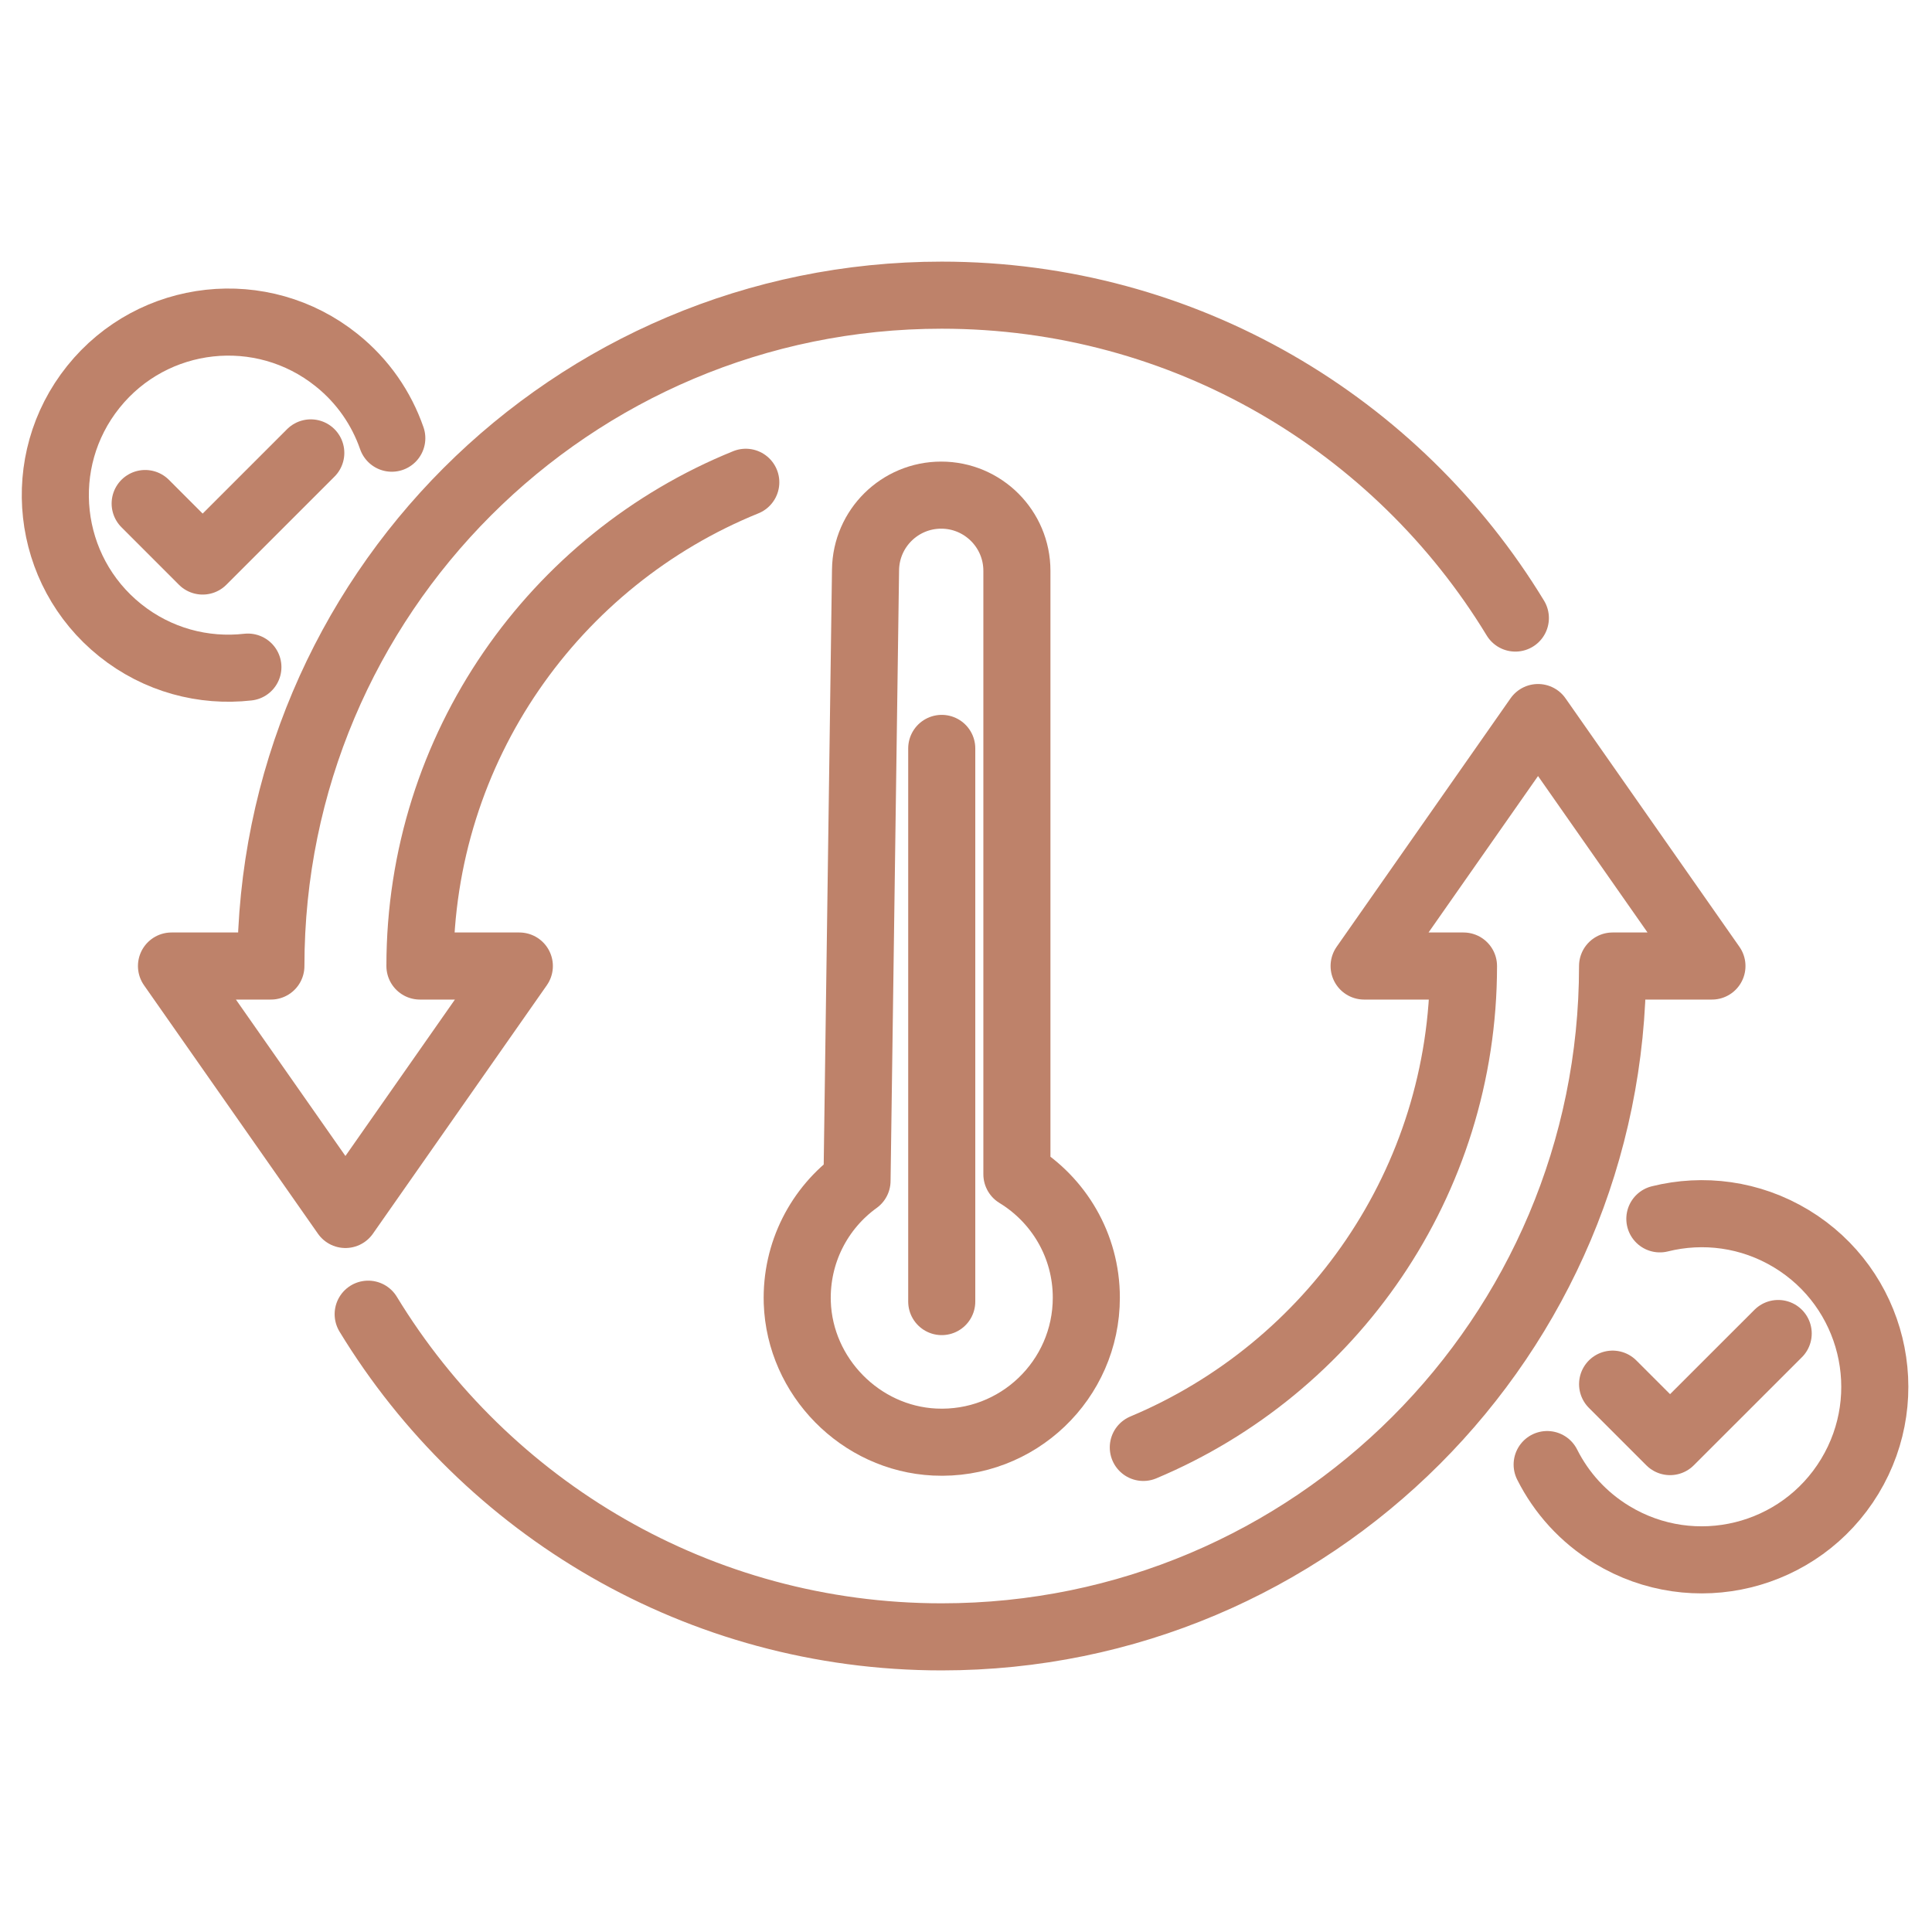 <svg width="72" height="72" viewBox="0 0 72 72" fill="none" xmlns="http://www.w3.org/2000/svg">
<path d="M27.793 17.973C20.672 20.86 15.65 27.844 15.65 36.001H19.354L12.873 45.26L6.391 36.001H10.095C10.095 22.193 21.288 11 35.094 11C44.153 11 52.088 15.818 56.473 23.033" stroke="#BE826A" stroke-width="2.5" stroke-linecap="round" stroke-linejoin="round"/>
<path d="M13.721 48.976C18.108 56.185 26.038 61.001 35.095 61.001C48.902 61.001 60.096 49.809 60.096 36.001H63.799L57.318 26.741L50.837 36.001H54.54C54.54 44.077 49.616 51.002 42.608 53.941" stroke="#BE826A" stroke-width="2.5" stroke-linecap="round" stroke-linejoin="round"/>
<path d="M37.897 43.762V21.272C37.897 19.715 36.633 18.452 35.076 18.452C33.534 18.452 32.277 19.691 32.256 21.233L31.939 44V44.004C30.543 45.01 29.654 46.674 29.712 48.541C29.806 51.31 32.066 53.606 34.831 53.741C37.923 53.889 40.484 51.426 40.484 48.36C40.484 46.413 39.449 44.709 37.898 43.764L37.897 43.762Z" stroke="#BE826A" stroke-width="2.5" stroke-linecap="round" stroke-linejoin="round"/>
<path d="M35.096 27.891V48.506" stroke="#BE826A" stroke-width="2.5" stroke-linecap="round" stroke-linejoin="round"/>
<path d="M66.268 49.696L62.238 53.724L60.097 51.583" stroke="#BE826A" stroke-width="2.5" stroke-linecap="round" stroke-linejoin="round"/>
<path d="M57.658 54.58C58.184 55.627 59 56.544 60.077 57.197C63.124 59.043 67.089 58.069 68.935 55.022C70.78 51.975 69.806 48.01 66.76 46.164C65.228 45.237 63.468 45.022 61.858 45.423" stroke="#BE826A" stroke-width="2.5" stroke-linecap="round" stroke-linejoin="round"/>
<path d="M11.582 16.878L7.552 20.908L5.41 18.765" stroke="#BE826A" stroke-width="2.5" stroke-linecap="round" stroke-linejoin="round"/>
<path d="M14.601 16.33C14.216 15.223 13.528 14.208 12.544 13.421C9.765 11.193 5.707 11.639 3.479 14.418C1.251 17.197 1.698 21.256 4.477 23.485C5.873 24.604 7.59 25.047 9.238 24.861" stroke="#BE826A" stroke-width="2.5" stroke-linecap="round" stroke-linejoin="round"/>
</svg>
